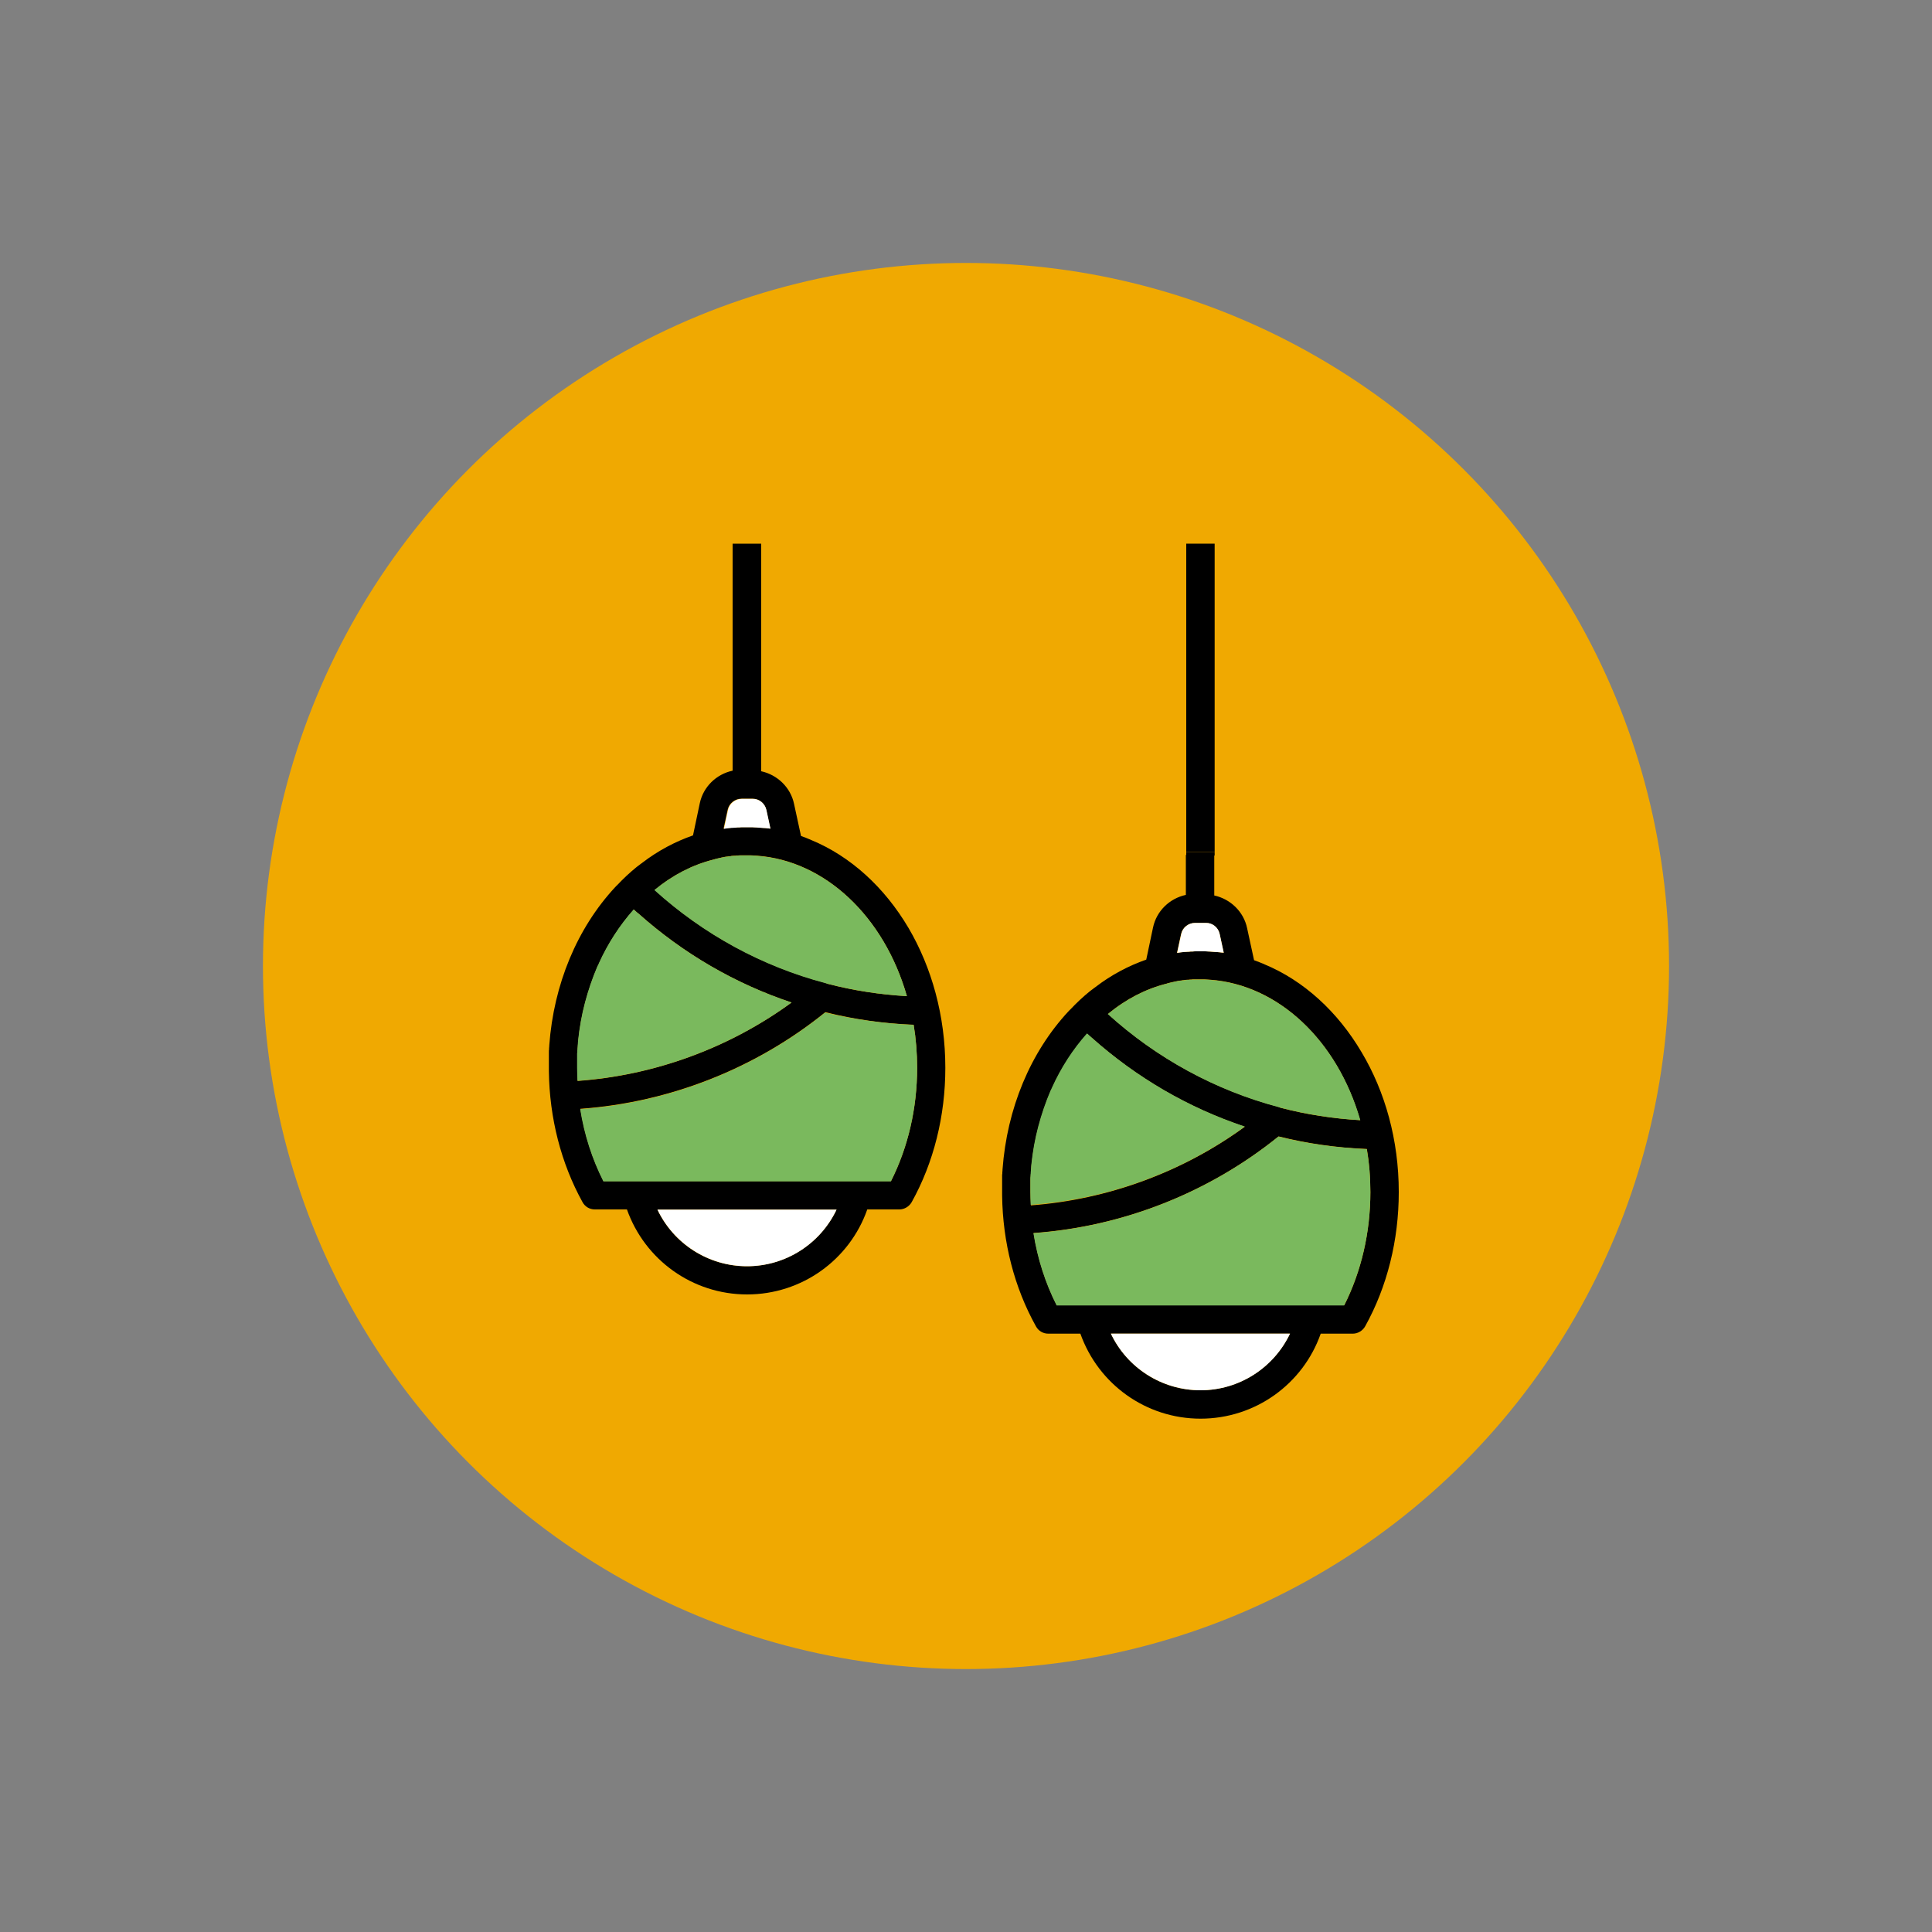 <?xml version="1.0" encoding="UTF-8"?> <!-- Generator: Adobe Illustrator 17.1.0, SVG Export Plug-In . SVG Version: 6.00 Build 0) --> <svg xmlns="http://www.w3.org/2000/svg" xmlns:xlink="http://www.w3.org/1999/xlink" id="Слой_1" x="0px" y="0px" viewBox="0 0 1000 1000" xml:space="preserve"><rect x="0" y="0" width="1000" height="1000" fill="#808080" stroke="none"/> <circle fill="#F0A901" cx="500" cy="500" r="363.9"></circle> <g> <g id="XMLID_1_"> <g> <path d="M724,617c0,24.9-6,49-17.4,69.5c-1.3,2.3-3.8,3.8-6.4,3.8h-16.6c-9.2,26.2-34,44-62.2,44s-52.9-17.8-62.2-44h-16.6 c-2.7,0-5.1-1.4-6.4-3.8C525,666.4,519,643,518.7,618.8c0-0.6,0-1.2,0-1.8c0-0.6,0-1.1,0-1.7c0-0.2,0-0.5,0-0.7c0-0.3,0-0.7,0-1 c0-0.3,0-0.6,0-0.9c0-0.2,0-0.5,0-0.8c0-0.3,0-0.6,0-1c0-0.2,0-0.5,0-0.7c0-0.3,0-0.6,0-1c0-0.2,0-0.5,0-0.7c0-0.3,0-0.7,0.1-1 c0-0.2,0-0.4,0-0.6c0-0.4,0.1-0.8,0.1-1.2c0-0.1,0-0.2,0-0.3c2.3-31.6,14.4-60.7,34.1-81.9c0.1-0.1,0.2-0.2,0.3-0.3 c0.2-0.2,0.4-0.5,0.7-0.7c3.2-3.4,6.6-6.6,10.2-9.5c0.1-0.1,0.3-0.2,0.4-0.3c0.4-0.3,0.8-0.6,1.2-0.9c0.4-0.3,0.7-0.6,1.1-0.8 c0,0,0.1,0,0.1-0.1c8.2-6.3,17.1-11,26.3-14.2l3.5-16.6c1.8-8.6,8.6-15.1,17-16.9v-20.7h14.7V441h0v22.5 c8.3,1.8,15.2,8.3,17,16.9l3.6,16.6c0.5,0.2,1,0.4,1.6,0.6c0.2,0.1,0.4,0.1,0.6,0.2c0.4,0.2,0.8,0.3,1.2,0.5 c0.3,0.1,0.6,0.2,1,0.4c0.3,0.1,0.6,0.2,0.9,0.4c20.3,8.4,37.9,24.4,50.4,45.6C716.9,565,724,590,724,617z M709.3,617 c0-7.6-0.6-15.1-1.8-22.3c-15.6-0.6-30.9-2.8-45.7-6.5c-36,29.1-80.6,46.7-126.8,50c2.1,13.2,6.1,25.9,12,37.4h148.8 C704.6,658.1,709.3,637.9,709.3,617z M662.9,573.4c13.4,3.5,27.1,5.6,41.1,6.4c-11.8-41.3-42.4-70.1-77.5-72.7c0,0,0,0,0,0 c-1.1-0.1-2.2-0.1-3.3-0.2c-0.1,0-0.2,0-0.3,0c-0.5,0-1.1,0-1.6,0c-0.5,0-1,0-1.4,0c-0.1,0-0.3,0-0.4,0c-0.4,0-0.8,0-1.1,0 c-0.1,0-0.2,0-0.4,0c-0.5,0-0.9,0-1.4,0.1c-0.1,0-0.3,0-0.4,0c-0.3,0-0.6,0-0.9,0.1c-0.2,0-0.4,0-0.6,0c-0.4,0-0.9,0.1-1.3,0.1 c-0.2,0-0.3,0-0.5,0.1c-0.3,0-0.6,0.1-0.9,0.1c-0.2,0-0.4,0-0.6,0.1c-0.3,0-0.6,0.1-0.9,0.1c-0.3,0-0.5,0.1-0.7,0.1 c-0.3,0.1-0.6,0.1-0.9,0.2c-0.2,0-0.4,0.1-0.6,0.1c-0.3,0.1-0.6,0.1-0.8,0.2c-0.2,0-0.3,0.1-0.5,0.1c-0.4,0.1-0.9,0.2-1.3,0.3 c-0.1,0-0.2,0.1-0.4,0.1c-0.4,0.1-0.8,0.2-1.1,0.3c-0.1,0-0.2,0-0.3,0.1c-10.8,2.7-21.1,8-30.4,15.7 c25.1,22.9,55.6,39.5,88.6,48.2C662.3,573.2,662.6,573.3,662.9,573.4z M667.7,690.3H575c8.4,17.7,26.3,29.3,46.3,29.3 C641.4,719.6,659.3,707.9,667.7,690.3z M633.4,493.2l-2.1-9.7c-0.7-3.4-3.7-5.8-7.2-5.8h-5.6c-3.4,0-6.5,2.4-7.2,5.8l-2.1,9.7 c1.4-0.2,2.7-0.4,4.1-0.5c0.1,0,0.2,0,0.3,0c0.6-0.1,1.2-0.1,1.8-0.1c0.4,0,0.7,0,1.1-0.1c0.2,0,0.5,0,0.7,0 c0.6,0,1.1-0.1,1.7-0.1c0.2,0,0.3,0,0.5,0c0.6,0,1.3,0,1.9,0c0.7,0,1.3,0,2,0c0.1,0,0.2,0,0.3,0c0.6,0,1.3,0,1.9,0.1 c0.1,0,0.2,0,0.3,0c1.4,0.1,2.7,0.2,4,0.3c0.1,0,0.1,0,0.2,0c0.7,0.1,1.3,0.1,2,0.2c0.1,0,0.1,0,0.2,0 C632.7,493.1,633,493.1,633.4,493.2z M644.3,583.2c-29.1-9.7-56-25.3-79.3-46.1c-0.1,0-0.1-0.1-0.2-0.1c-0.6-0.5-1.2-1.1-1.8-1.6 c-0.1-0.1-0.2-0.2-0.3-0.2c-7.3,8.2-13.4,17.6-18.1,28c0,0,0,0,0,0.1c-0.1,0.3-0.2,0.6-0.4,0.8c-0.1,0.2-0.2,0.4-0.3,0.6 c0,0.1-0.1,0.2-0.1,0.2c-2.5,5.8-4.6,12-6.3,18.4c-1.7,6.4-2.9,13-3.6,19.9c0,0.4-0.1,0.9-0.1,1.3c0,0.1,0,0.1,0,0.2 c0,0.4-0.1,0.8-0.1,1.2c0,0.1,0,0.2,0,0.2c0,0.4-0.1,0.7-0.1,1.1c0,0.1,0,0.3,0,0.4c0,0.3,0,0.6-0.1,0.9c0,0.2,0,0.4,0,0.6 c0,0.3,0,0.6-0.1,0.9c0,0.2,0,0.4,0,0.6c0,0.3,0,0.6,0,0.8c0,0.2,0,0.5,0,0.7c0,0.3,0,0.5,0,0.8c0,0.3,0,0.6,0,1 c0,0.1,0,0.3,0,0.4c0,0.3,0,0.6,0,1c0,0.2,0,0.4,0,0.5c0,0.5,0,1,0,1.4c0,2.1,0.1,4.4,0.2,6.7 C573.4,620.9,612.1,606.7,644.3,583.2z"></path> <path fill="#7AB95D" d="M709.3,617c0,20.9-4.7,41.1-13.6,58.7H546.9c-5.8-11.5-9.9-24.1-12-37.4c46.2-3.3,90.8-20.9,126.8-50 c14.8,3.7,30.2,5.8,45.7,6.5C708.7,601.9,709.3,609.3,709.3,617z"></path> <path fill="#7AB95D" d="M704.1,579.8c-14-0.8-27.8-3-41.1-6.4c-0.3-0.1-0.6-0.2-1-0.3c-33-8.7-63.4-25.4-88.6-48.2 c9.4-7.7,19.6-13,30.4-15.7c0.1,0,0.2,0,0.3-0.1c0.4-0.1,0.8-0.2,1.1-0.3c0.1,0,0.2-0.1,0.4-0.1c0.4-0.1,0.9-0.2,1.3-0.3 c0.2,0,0.3-0.1,0.5-0.1c0.3-0.1,0.6-0.1,0.8-0.2c0.2,0,0.4-0.1,0.6-0.1c0.3-0.1,0.6-0.1,0.9-0.2c0.3,0,0.5-0.1,0.7-0.1 c0.3,0,0.6-0.1,0.9-0.1c0.2,0,0.4,0,0.6-0.1c0.3,0,0.6-0.1,0.9-0.1c0.2,0,0.3,0,0.5-0.1c0.4,0,0.8-0.1,1.3-0.1c0.2,0,0.4,0,0.6,0 c0.3,0,0.6-0.1,0.9-0.1c0.1,0,0.3,0,0.4,0c0.5,0,0.9-0.1,1.4-0.1c0.1,0,0.2,0,0.4,0c0.4,0,0.8,0,1.1,0c0.1,0,0.3,0,0.4,0 c0.5,0,0.9,0,1.4,0c0.5,0,1.1,0,1.6,0c0.1,0,0.2,0,0.3,0c1.1,0,2.2,0.1,3.3,0.2c0,0,0,0,0,0C661.7,509.8,692.2,538.5,704.1,579.8 z"></path> <path fill="#FFFFFF" d="M575,690.3h92.7c-8.4,17.7-26.3,29.3-46.3,29.3C601.3,719.6,583.3,707.9,575,690.3z"></path> <path fill="#FFFFFF" d="M631.3,483.4l2.1,9.7c-0.4,0-0.7-0.1-1.1-0.1c-0.1,0-0.1,0-0.2,0c-0.7-0.1-1.3-0.2-2-0.2 c-0.1,0-0.1,0-0.2,0c-1.3-0.1-2.7-0.2-4-0.3c-0.1,0-0.2,0-0.3,0c-0.6,0-1.3-0.1-1.9-0.1c-0.1,0-0.2,0-0.3,0c-0.7,0-1.3,0-2,0 c-0.6,0-1.3,0-1.9,0c-0.2,0-0.3,0-0.5,0c-0.6,0-1.1,0-1.7,0.1c-0.2,0-0.5,0-0.7,0c-0.4,0-0.7,0-1.1,0.1c-0.6,0-1.2,0.1-1.8,0.1 c-0.1,0-0.2,0-0.3,0c-1.4,0.1-2.8,0.3-4.1,0.5l2.1-9.7c0.7-3.4,3.7-5.8,7.2-5.8h5.6C627.6,477.6,630.6,480.1,631.3,483.4z"></path> <rect x="614" y="441" width="14.7" height="1.8"></rect> <polygon points="628.7,281.4 628.7,441 614,441 614,442.7 614,442.7 614,281.4 "></polygon> <path fill="#7AB95D" d="M565,537c23.3,20.8,50.2,36.4,79.3,46.1c-32.2,23.5-70.9,37.7-110.8,40.5c-0.1-2.3-0.2-4.5-0.2-6.7 c0-0.5,0-1,0-1.4c0-0.2,0-0.4,0-0.5c0-0.3,0-0.6,0-1c0-0.1,0-0.3,0-0.4c0-0.3,0-0.6,0-1c0-0.3,0-0.5,0-0.8c0-0.2,0-0.5,0-0.7 c0-0.3,0-0.6,0-0.8c0-0.2,0-0.4,0-0.6c0-0.3,0-0.6,0.1-0.9c0-0.2,0-0.4,0-0.6c0-0.3,0-0.6,0.1-0.9c0-0.1,0-0.3,0-0.4 c0-0.4,0.1-0.7,0.1-1.1c0-0.1,0-0.2,0-0.2c0-0.4,0.1-0.8,0.1-1.2c0-0.1,0-0.1,0-0.2c0-0.4,0.1-0.9,0.1-1.3 c0.7-6.8,1.9-13.5,3.6-19.9c1.7-6.4,3.8-12.5,6.3-18.4c0-0.1,0.1-0.1,0.1-0.2c0.1-0.2,0.2-0.4,0.3-0.6c0.1-0.3,0.3-0.6,0.4-0.8 c0,0,0,0,0-0.1c4.7-10.4,10.8-19.8,18.1-28c0.1,0.1,0.2,0.2,0.3,0.2c0.6,0.6,1.2,1.1,1.8,1.6C564.9,536.9,565,537,565,537z"></path> <path d="M489.3,552.7c0,24.9-6,49-17.4,69.5c-1.3,2.3-3.8,3.8-6.4,3.8h-16.6c-9.2,26.2-34,44-62.2,44s-52.9-17.8-62.2-44h-16.6 c-2.7,0-5.1-1.4-6.4-3.8c-11.1-20.1-17.1-43.5-17.4-67.7c0-0.6,0-1.2,0-1.8c0-0.6,0-1.1,0-1.7c0-0.2,0-0.5,0-0.7c0-0.3,0-0.7,0-1 c0-0.3,0-0.6,0-0.9c0-0.2,0-0.5,0-0.8c0-0.3,0-0.6,0-1c0-0.2,0-0.5,0-0.7c0-0.3,0-0.6,0-1c0-0.2,0-0.5,0-0.7c0-0.3,0-0.7,0.1-1 c0-0.2,0-0.4,0-0.6c0-0.4,0.1-0.8,0.1-1.2c0-0.1,0-0.2,0-0.3c2.3-31.6,14.4-60.7,34.1-81.9c0.1-0.1,0.2-0.2,0.3-0.3 c0.2-0.2,0.4-0.5,0.7-0.7c3.2-3.4,6.6-6.6,10.2-9.5c0.1-0.1,0.3-0.2,0.4-0.3c0.4-0.3,0.8-0.6,1.2-0.9c0.4-0.3,0.7-0.6,1.1-0.8 c0,0,0.1-0.1,0.1-0.1c8.2-6.3,17.1-11,26.3-14.2l3.5-16.6c1.8-8.6,8.6-15.1,17-16.9V281.4H394v117.8c8.3,1.8,15.2,8.3,17,16.9 l3.6,16.6c0.5,0.2,1.1,0.4,1.6,0.6c0.2,0.1,0.4,0.1,0.6,0.2c0.4,0.2,0.8,0.3,1.2,0.5c0.3,0.1,0.6,0.3,1,0.4 c0.3,0.1,0.6,0.3,0.9,0.4c20.3,8.4,37.9,24.4,50.4,45.6C482.2,500.7,489.3,525.7,489.3,552.7z M474.7,552.7 c0-7.6-0.6-15.1-1.8-22.3c-15.6-0.6-30.9-2.8-45.7-6.5c-36,29.1-80.6,46.7-126.8,50c2.1,13.2,6.1,25.9,12,37.4h148.8 C470,593.8,474.7,573.6,474.7,552.7z M428.3,509.2c13.4,3.5,27.1,5.6,41.1,6.4c-11.8-41.3-42.4-70.1-77.5-72.7c0,0,0,0,0,0 c-1.1-0.1-2.2-0.1-3.3-0.2c-0.1,0-0.2,0-0.3,0c-0.5,0-1.1,0-1.6,0c-0.5,0-1,0-1.4,0c-0.1,0-0.3,0-0.4,0c-0.4,0-0.8,0-1.1,0 c-0.1,0-0.2,0-0.4,0c-0.5,0-0.9,0-1.4,0.1c-0.1,0-0.3,0-0.4,0c-0.3,0-0.6,0-0.9,0.1c-0.2,0-0.4,0-0.6,0c-0.4,0-0.9,0.1-1.3,0.1 c-0.2,0-0.3,0-0.5,0.1c-0.3,0-0.6,0.1-0.9,0.1c-0.2,0-0.4,0-0.6,0.1c-0.3,0-0.6,0.1-0.9,0.1c-0.3,0-0.5,0.1-0.7,0.1 c-0.3,0.1-0.6,0.1-0.9,0.2c-0.2,0-0.4,0.1-0.6,0.1c-0.3,0.1-0.6,0.1-0.8,0.2c-0.2,0-0.3,0.1-0.5,0.1c-0.4,0.1-0.9,0.2-1.3,0.3 c-0.1,0-0.2,0.1-0.4,0.1c-0.4,0.1-0.8,0.2-1.1,0.3c-0.1,0-0.2,0-0.3,0.1c-10.8,2.7-21.1,8-30.4,15.7 c25.1,22.9,55.6,39.5,88.6,48.2C427.6,508.9,428,509,428.3,509.2z M433,626.1h-92.7c8.3,17.7,26.3,29.3,46.3,29.3 C406.7,655.4,424.6,643.7,433,626.1z M398.7,428.9l-2.1-9.7c-0.7-3.4-3.7-5.8-7.2-5.8h-5.6c-3.4,0-6.5,2.4-7.2,5.8l-2.1,9.7 c1.4-0.2,2.7-0.4,4.1-0.5c0.1,0,0.2,0,0.3,0c0.6-0.1,1.2-0.1,1.8-0.1c0.4,0,0.7,0,1.1-0.1c0.2,0,0.5,0,0.7,0 c0.6,0,1.1-0.1,1.7-0.1c0.2,0,0.3,0,0.5,0c0.6,0,1.3,0,1.9,0c0.7,0,1.3,0,2,0c0.1,0,0.2,0,0.3,0c0.6,0,1.3,0,1.9,0.1 c0.1,0,0.2,0,0.3,0c1.4,0.1,2.7,0.2,4,0.3c0.1,0,0.1,0,0.2,0c0.7,0.1,1.3,0.1,2,0.2c0.1,0,0.1,0,0.2,0 C398,428.8,398.4,428.9,398.7,428.9z M409.7,518.9c-29.1-9.7-56-25.3-79.3-46.1c-0.1,0-0.1-0.1-0.2-0.1c-0.6-0.5-1.2-1.1-1.8-1.6 c-0.1-0.1-0.2-0.2-0.3-0.3c-7.3,8.2-13.4,17.6-18.1,28c0,0,0,0,0,0.1c-0.1,0.3-0.2,0.6-0.4,0.8c-0.1,0.2-0.2,0.4-0.3,0.6 c0,0.1-0.1,0.2-0.1,0.2c-2.5,5.8-4.6,12-6.3,18.4c-1.7,6.4-2.9,13-3.6,19.9c0,0.4-0.1,0.9-0.1,1.3c0,0.1,0,0.1,0,0.2 c0,0.4-0.1,0.8-0.1,1.2c0,0.1,0,0.2,0,0.2c0,0.4-0.1,0.7-0.1,1.1c0,0.1,0,0.3,0,0.4c0,0.3,0,0.6-0.1,0.9c0,0.2,0,0.4,0,0.6 c0,0.3,0,0.6-0.1,0.9c0,0.2,0,0.4,0,0.6c0,0.3,0,0.6,0,0.8c0,0.2,0,0.5,0,0.7c0,0.3,0,0.5,0,0.8c0,0.3,0,0.6,0,1 c0,0.1,0,0.3,0,0.4c0,0.3,0,0.6,0,1c0,0.2,0,0.4,0,0.5c0,0.5,0,1,0,1.4c0,2.1,0.1,4.4,0.2,6.7 C338.8,556.6,377.4,542.5,409.7,518.9z"></path> <path fill="#7AB95D" d="M472.9,530.5c1.2,7.2,1.8,14.6,1.8,22.3c0,20.9-4.7,41.1-13.6,58.7H312.3c-5.8-11.5-9.9-24.1-12-37.4 c46.2-3.3,90.8-20.9,126.8-50C442,527.7,457.3,529.8,472.9,530.5z"></path> <path fill="#7AB95D" d="M469.4,515.6c-14-0.8-27.8-3-41.1-6.4c-0.3-0.1-0.6-0.2-1-0.3c-33-8.7-63.4-25.4-88.6-48.2 c9.4-7.7,19.6-13,30.4-15.7c0.1,0,0.2,0,0.3-0.1c0.4-0.1,0.8-0.2,1.1-0.3c0.1,0,0.2-0.1,0.4-0.1c0.4-0.1,0.9-0.2,1.3-0.3 c0.2,0,0.3-0.1,0.5-0.1c0.3-0.1,0.6-0.1,0.8-0.2c0.2,0,0.4-0.1,0.6-0.1c0.3-0.1,0.6-0.1,0.9-0.2c0.3,0,0.5-0.1,0.7-0.1 c0.3,0,0.6-0.1,0.9-0.1c0.2,0,0.4,0,0.6-0.1c0.3,0,0.6-0.1,0.9-0.1c0.2,0,0.3,0,0.5-0.1c0.4,0,0.8-0.1,1.3-0.1c0.2,0,0.4,0,0.6,0 c0.3,0,0.6-0.1,0.9-0.1c0.1,0,0.3,0,0.4,0c0.5,0,0.9-0.1,1.4-0.1c0.1,0,0.2,0,0.4,0c0.4,0,0.7,0,1.1,0c0.1,0,0.3,0,0.4,0 c0.5,0,0.9,0,1.4,0c0.5,0,1.1,0,1.6,0c0.1,0,0.2,0,0.3,0c1.1,0,2.2,0.1,3.3,0.2c0,0,0,0,0,0C427,445.5,457.6,474.3,469.4,515.6z"></path> <path fill="#FFFFFF" d="M340.3,626.1H433c-8.4,17.7-26.3,29.3-46.3,29.3C366.6,655.4,348.7,643.7,340.3,626.1z"></path> <path fill="#FFFFFF" d="M396.7,419.2l2.1,9.7c-0.4,0-0.7-0.1-1.1-0.1c0,0-0.1,0-0.2,0c-0.7-0.1-1.3-0.2-2-0.2c-0.1,0-0.1,0-0.2,0 c-1.3-0.1-2.7-0.2-4-0.3c-0.1,0-0.2,0-0.3,0c-0.6,0-1.3-0.1-1.9-0.1c-0.1,0-0.2,0-0.3,0c-0.7,0-1.3,0-2,0c-0.6,0-1.3,0-1.9,0 c-0.2,0-0.3,0-0.5,0c-0.6,0-1.1,0-1.7,0.1c-0.2,0-0.5,0-0.7,0c-0.4,0-0.7,0-1.1,0.1c-0.6,0-1.2,0.1-1.8,0.1c-0.1,0-0.2,0-0.3,0 c-1.4,0.1-2.8,0.3-4.1,0.5l2.1-9.7c0.7-3.4,3.7-5.8,7.2-5.8h5.6C392.9,413.4,395.9,415.8,396.7,419.2z"></path> <path fill="#7AB95D" d="M330.4,472.8c23.3,20.8,50.2,36.4,79.3,46.1c-32.2,23.5-70.9,37.7-110.8,40.5c-0.1-2.3-0.2-4.5-0.2-6.7 c0-0.5,0-1,0-1.4c0-0.2,0-0.4,0-0.5c0-0.3,0-0.6,0-1c0-0.1,0-0.3,0-0.4c0-0.3,0-0.6,0-1c0-0.3,0-0.5,0-0.8c0-0.2,0-0.5,0-0.7 c0-0.3,0-0.6,0-0.8c0-0.2,0-0.4,0-0.6c0-0.3,0-0.6,0.1-0.9c0-0.2,0-0.4,0-0.6c0-0.3,0-0.6,0.1-0.9c0-0.1,0-0.3,0-0.4 c0-0.4,0.1-0.7,0.1-1.1c0-0.1,0-0.2,0-0.2c0-0.4,0.1-0.8,0.1-1.2c0-0.1,0-0.1,0-0.2c0-0.4,0.1-0.9,0.1-1.3 c0.7-6.8,1.9-13.5,3.6-19.9c1.7-6.4,3.8-12.5,6.3-18.4c0-0.1,0.1-0.1,0.1-0.2c0.1-0.2,0.2-0.4,0.3-0.6c0.1-0.3,0.3-0.6,0.4-0.8 c0,0,0,0,0-0.1c4.7-10.4,10.8-19.8,18.1-28c0.1,0.1,0.2,0.2,0.3,0.3c0.6,0.6,1.2,1.1,1.8,1.6 C330.3,472.7,330.3,472.8,330.4,472.8z"></path> </g> <g> </g> </g> </g> </svg> 